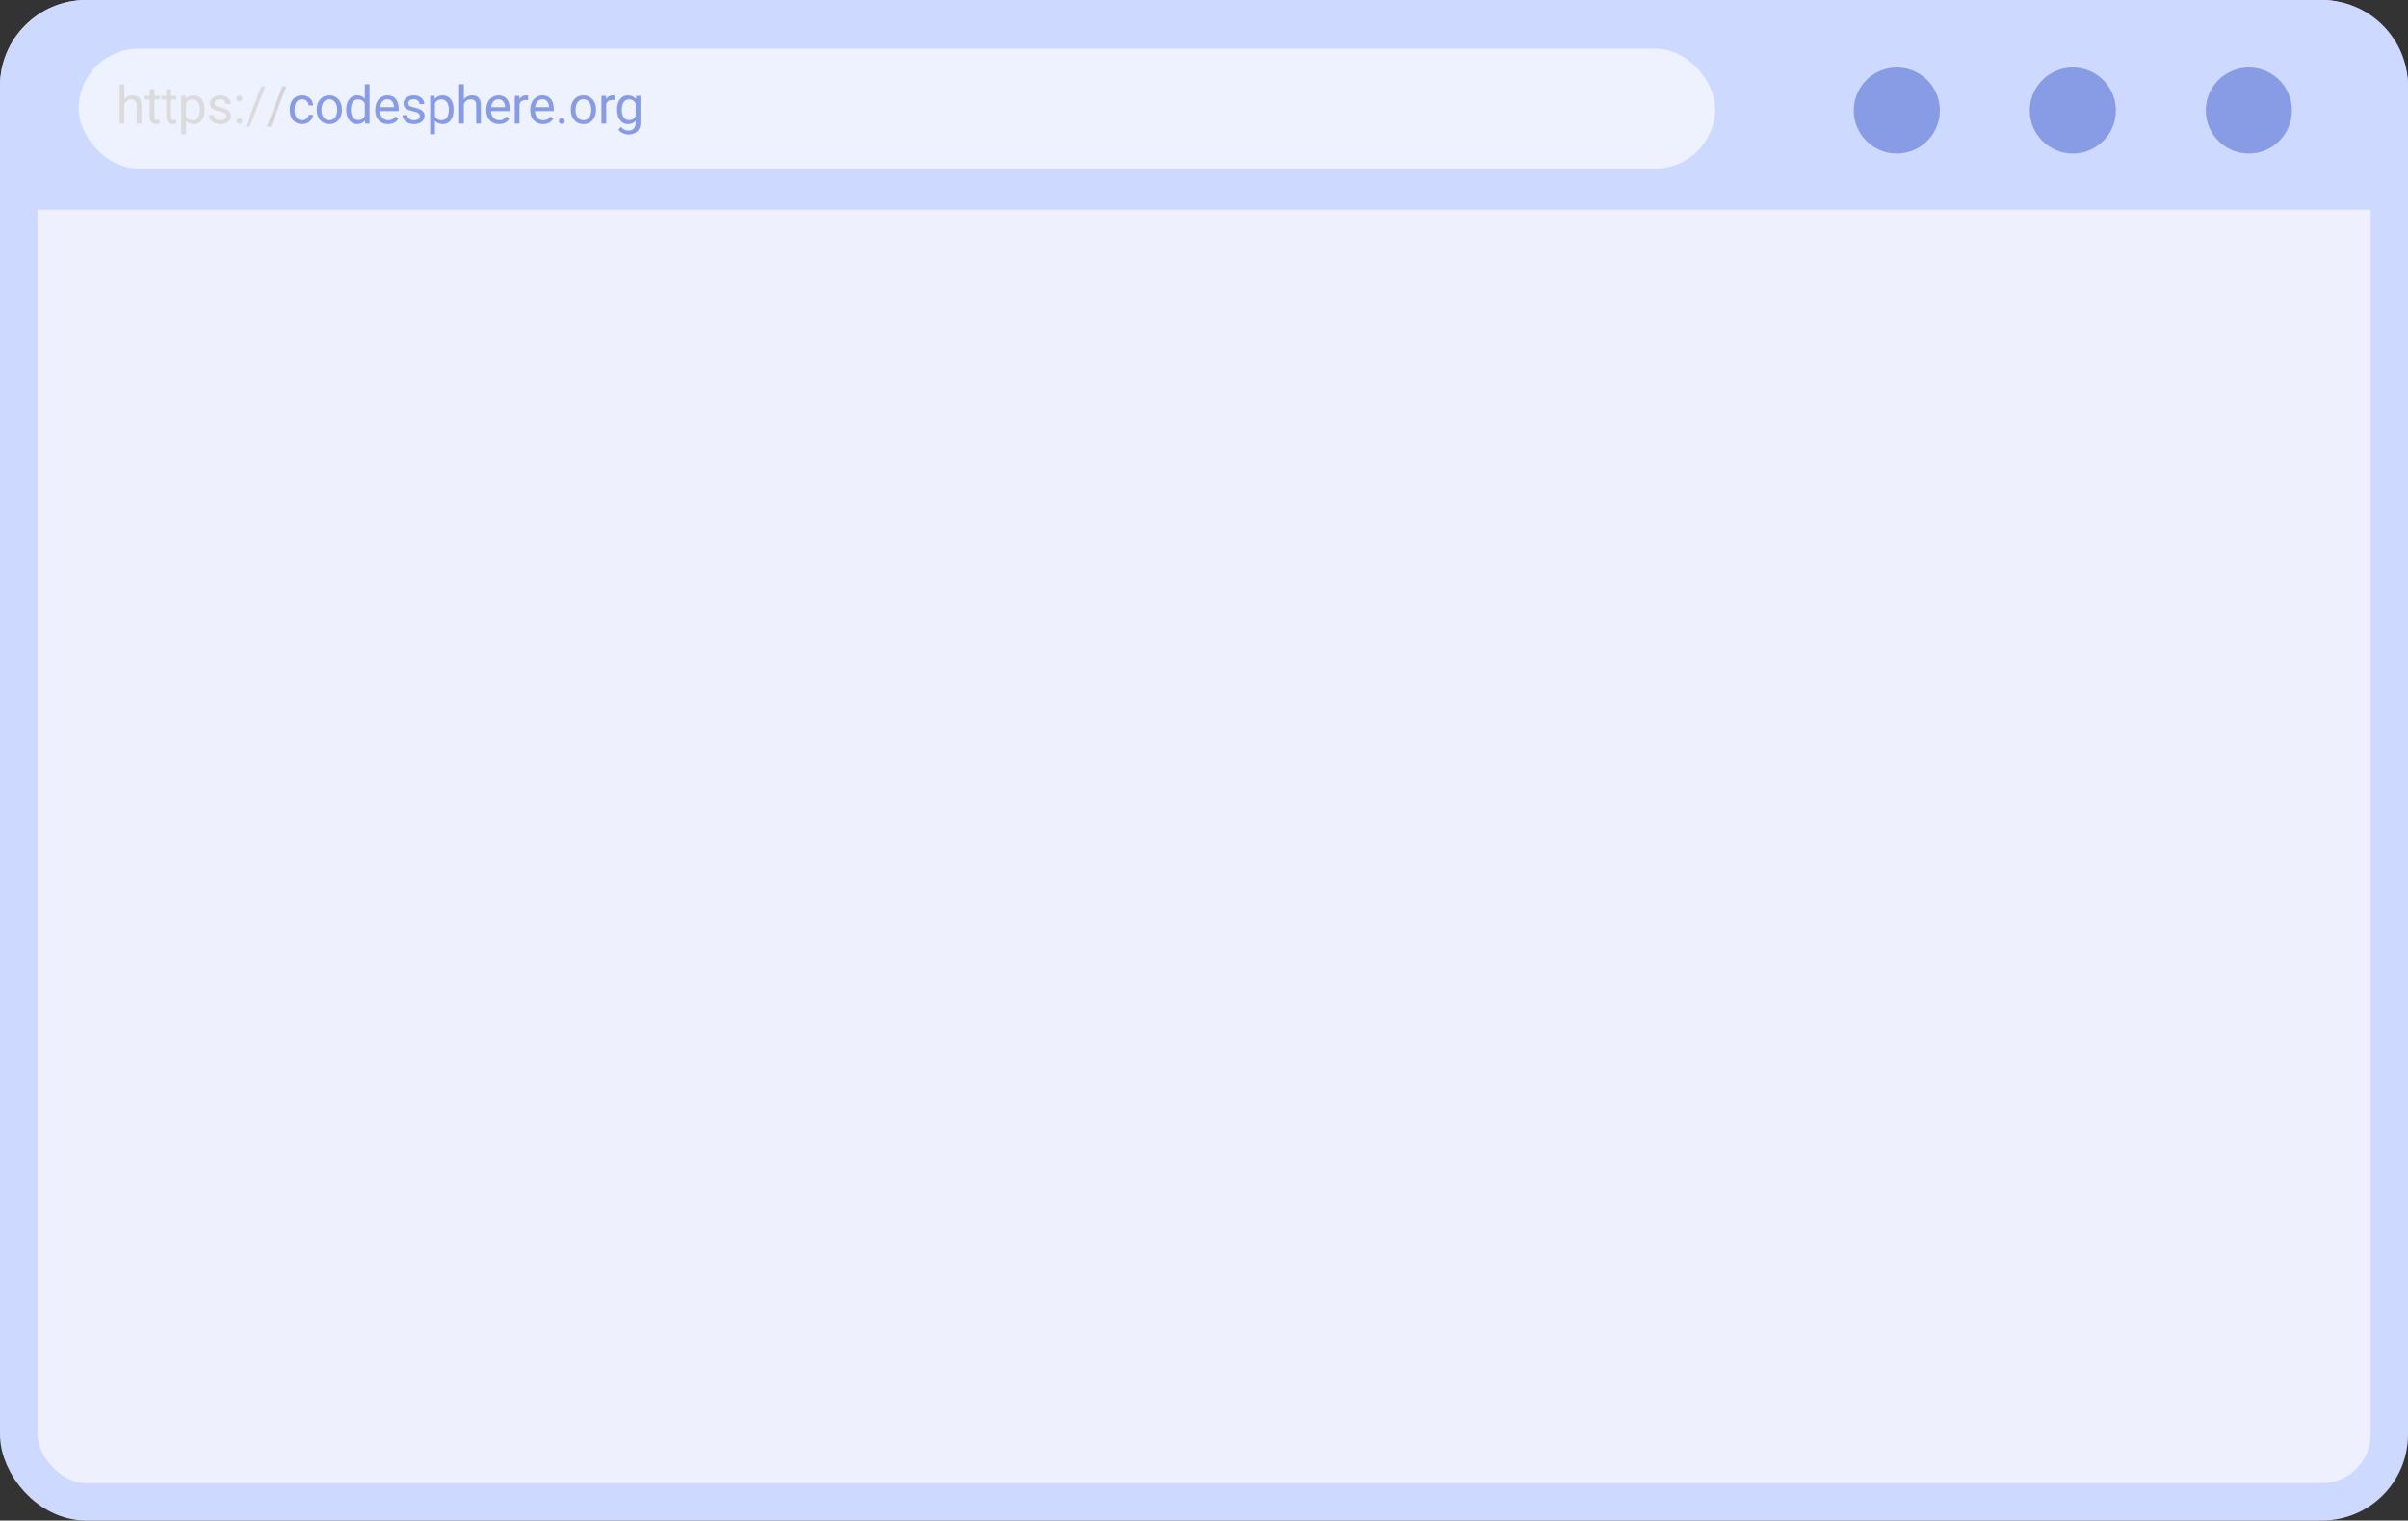 <svg width="643" height="406" viewBox="0 0 643 406" fill="none" xmlns="http://www.w3.org/2000/svg">
<rect x="0" y="0" width="643" height="406" fill="#333333" stroke="none"/>
<rect x="5" y="5" width="633" height="396" rx="18" fill="#EEF1FD" stroke="#CED9FF" stroke-width="10"/>
<path d="M0 23C0 10.297 10.297 0 23 0H620C632.703 0 643 10.297 643 23V56H0V23Z" fill="#CED9FF"/>
<circle cx="600.5" cy="29.5" r="11.5" fill="#879CE5"/>
<circle cx="553.5" cy="29.5" r="11.5" fill="#879CE5"/>
<circle cx="506.5" cy="29.5" r="11.5" fill="#879CE5"/>
<rect x="21" y="13" width="437" height="32" rx="16" fill="#EEF2FF"/>
<path d="M33.222 26.499C33.782 25.811 34.511 25.467 35.409 25.467C36.972 25.467 37.761 26.349 37.774 28.112V33H36.51V28.105C36.505 27.572 36.382 27.178 36.141 26.923C35.904 26.668 35.532 26.54 35.026 26.54C34.616 26.54 34.256 26.649 33.946 26.868C33.636 27.087 33.395 27.374 33.222 27.73V33H31.957V22.5H33.222V26.499ZM41.244 23.812V25.604H42.625V26.581H41.244V31.168C41.244 31.464 41.305 31.688 41.428 31.838C41.551 31.984 41.761 32.057 42.057 32.057C42.203 32.057 42.404 32.029 42.659 31.975V33C42.326 33.091 42.003 33.137 41.688 33.137C41.123 33.137 40.697 32.966 40.41 32.624C40.123 32.282 39.979 31.797 39.979 31.168V26.581H38.633V25.604H39.979V23.812H41.244ZM45.684 23.812V25.604H47.065V26.581H45.684V31.168C45.684 31.464 45.745 31.688 45.868 31.838C45.992 31.984 46.201 32.057 46.497 32.057C46.643 32.057 46.844 32.029 47.099 31.975V33C46.766 33.091 46.443 33.137 46.128 33.137C45.563 33.137 45.137 32.966 44.85 32.624C44.563 32.282 44.419 31.797 44.419 31.168V26.581H43.072V25.604H44.419V23.812H45.684ZM54.656 29.384C54.656 30.509 54.399 31.416 53.884 32.105C53.369 32.793 52.672 33.137 51.792 33.137C50.894 33.137 50.188 32.852 49.673 32.282V35.844H48.408V25.604H49.563L49.625 26.424C50.14 25.786 50.855 25.467 51.771 25.467C52.66 25.467 53.362 25.802 53.877 26.472C54.396 27.142 54.656 28.074 54.656 29.268V29.384ZM53.392 29.24C53.392 28.406 53.214 27.748 52.858 27.265C52.503 26.782 52.015 26.54 51.395 26.54C50.63 26.54 50.056 26.88 49.673 27.559V31.093C50.051 31.767 50.63 32.105 51.409 32.105C52.015 32.105 52.496 31.865 52.852 31.387C53.212 30.904 53.392 30.188 53.392 29.24ZM60.436 31.038C60.436 30.696 60.306 30.432 60.046 30.245C59.791 30.054 59.342 29.89 58.7 29.753C58.062 29.616 57.554 29.452 57.175 29.261C56.802 29.069 56.524 28.841 56.341 28.577C56.164 28.313 56.075 27.998 56.075 27.634C56.075 27.028 56.33 26.515 56.84 26.096C57.355 25.676 58.012 25.467 58.809 25.467C59.648 25.467 60.327 25.683 60.846 26.116C61.37 26.549 61.632 27.103 61.632 27.777H60.361C60.361 27.431 60.213 27.133 59.917 26.882C59.625 26.631 59.256 26.506 58.809 26.506C58.349 26.506 57.989 26.606 57.729 26.807C57.469 27.007 57.339 27.269 57.339 27.593C57.339 27.898 57.46 28.128 57.702 28.283C57.943 28.438 58.379 28.586 59.007 28.727C59.641 28.869 60.154 29.037 60.545 29.233C60.937 29.429 61.227 29.666 61.414 29.944C61.605 30.218 61.701 30.553 61.701 30.949C61.701 31.61 61.436 32.141 60.908 32.542C60.379 32.938 59.693 33.137 58.85 33.137C58.258 33.137 57.734 33.032 57.278 32.822C56.822 32.613 56.464 32.321 56.205 31.947C55.949 31.569 55.822 31.161 55.822 30.724H57.087C57.109 31.148 57.278 31.485 57.592 31.735C57.911 31.981 58.331 32.105 58.85 32.105C59.329 32.105 59.712 32.009 59.999 31.817C60.29 31.621 60.436 31.362 60.436 31.038ZM63.167 32.337C63.167 32.118 63.231 31.936 63.359 31.79C63.491 31.644 63.687 31.571 63.947 31.571C64.206 31.571 64.402 31.644 64.534 31.79C64.671 31.936 64.74 32.118 64.74 32.337C64.74 32.547 64.671 32.722 64.534 32.863C64.402 33.005 64.206 33.075 63.947 33.075C63.687 33.075 63.491 33.005 63.359 32.863C63.231 32.722 63.167 32.547 63.167 32.337ZM63.174 26.301C63.174 26.082 63.238 25.9 63.365 25.754C63.498 25.608 63.694 25.535 63.953 25.535C64.213 25.535 64.409 25.608 64.541 25.754C64.678 25.9 64.746 26.082 64.746 26.301C64.746 26.51 64.678 26.686 64.541 26.827C64.409 26.968 64.213 27.039 63.953 27.039C63.694 27.039 63.498 26.968 63.365 26.827C63.238 26.686 63.174 26.51 63.174 26.301ZM66.712 33.855H65.625L69.781 23.047H70.861L66.712 33.855Z" fill="#DBDBDB"/>
<path d="M72.341 33.855H71.254L75.411 23.047H76.491L72.341 33.855Z" fill="#D5D5D5"/>
<path d="M80.685 32.105C81.136 32.105 81.53 31.968 81.867 31.694C82.204 31.421 82.391 31.079 82.428 30.669H83.624C83.601 31.093 83.456 31.496 83.187 31.879C82.918 32.262 82.558 32.567 82.107 32.795C81.66 33.023 81.186 33.137 80.685 33.137C79.677 33.137 78.875 32.802 78.278 32.132C77.686 31.457 77.39 30.537 77.39 29.37V29.158C77.39 28.438 77.522 27.798 77.786 27.237C78.051 26.677 78.429 26.241 78.921 25.932C79.418 25.622 80.003 25.467 80.678 25.467C81.507 25.467 82.195 25.715 82.742 26.212C83.294 26.709 83.588 27.354 83.624 28.146H82.428C82.391 27.668 82.209 27.276 81.881 26.971C81.557 26.661 81.156 26.506 80.678 26.506C80.035 26.506 79.536 26.738 79.181 27.203C78.83 27.663 78.654 28.331 78.654 29.206V29.445C78.654 30.297 78.83 30.954 79.181 31.414C79.532 31.874 80.033 32.105 80.685 32.105ZM84.571 29.233C84.571 28.509 84.712 27.857 84.995 27.278C85.282 26.7 85.678 26.253 86.184 25.939C86.695 25.624 87.276 25.467 87.927 25.467C88.935 25.467 89.748 25.815 90.368 26.513C90.992 27.21 91.305 28.137 91.305 29.295V29.384C91.305 30.104 91.165 30.751 90.888 31.325C90.614 31.895 90.22 32.339 89.705 32.658C89.194 32.977 88.606 33.137 87.941 33.137C86.939 33.137 86.125 32.788 85.501 32.091C84.881 31.394 84.571 30.471 84.571 29.322V29.233ZM85.843 29.384C85.843 30.204 86.032 30.863 86.41 31.359C86.793 31.856 87.303 32.105 87.941 32.105C88.584 32.105 89.094 31.854 89.472 31.352C89.851 30.847 90.04 30.14 90.04 29.233C90.04 28.422 89.846 27.766 89.459 27.265C89.076 26.759 88.566 26.506 87.927 26.506C87.303 26.506 86.8 26.754 86.417 27.251C86.034 27.748 85.843 28.459 85.843 29.384ZM92.443 29.24C92.443 28.105 92.712 27.194 93.249 26.506C93.787 25.813 94.491 25.467 95.362 25.467C96.228 25.467 96.913 25.763 97.419 26.355V22.5H98.684V33H97.522L97.46 32.207C96.954 32.827 96.25 33.137 95.348 33.137C94.491 33.137 93.792 32.786 93.249 32.084C92.712 31.382 92.443 30.466 92.443 29.336V29.24ZM93.707 29.384C93.707 30.222 93.881 30.879 94.227 31.352C94.573 31.826 95.052 32.063 95.662 32.063C96.465 32.063 97.05 31.703 97.419 30.983V27.586C97.041 26.889 96.46 26.54 95.676 26.54C95.056 26.54 94.573 26.779 94.227 27.258C93.881 27.736 93.707 28.445 93.707 29.384ZM103.582 33.137C102.579 33.137 101.764 32.809 101.135 32.152C100.506 31.491 100.191 30.61 100.191 29.507V29.274C100.191 28.541 100.33 27.887 100.608 27.312C100.891 26.734 101.283 26.283 101.784 25.959C102.29 25.631 102.837 25.467 103.425 25.467C104.386 25.467 105.134 25.784 105.667 26.417C106.2 27.05 106.467 27.957 106.467 29.138V29.664H101.456C101.474 30.393 101.686 30.983 102.092 31.435C102.502 31.881 103.022 32.105 103.65 32.105C104.097 32.105 104.475 32.013 104.785 31.831C105.095 31.649 105.366 31.407 105.599 31.106L106.371 31.708C105.751 32.66 104.822 33.137 103.582 33.137ZM103.425 26.506C102.914 26.506 102.486 26.693 102.14 27.066C101.793 27.436 101.579 27.955 101.497 28.625H105.202V28.529C105.166 27.887 104.993 27.39 104.683 27.039C104.373 26.684 103.953 26.506 103.425 26.506ZM112.103 31.038C112.103 30.696 111.973 30.432 111.714 30.245C111.458 30.054 111.009 29.89 110.367 29.753C109.729 29.616 109.221 29.452 108.842 29.261C108.469 29.069 108.191 28.841 108.008 28.577C107.831 28.313 107.742 27.998 107.742 27.634C107.742 27.028 107.997 26.515 108.507 26.096C109.022 25.676 109.679 25.467 110.476 25.467C111.315 25.467 111.994 25.683 112.513 26.116C113.037 26.549 113.299 27.103 113.299 27.777H112.028C112.028 27.431 111.88 27.133 111.584 26.882C111.292 26.631 110.923 26.506 110.476 26.506C110.016 26.506 109.656 26.606 109.396 26.807C109.136 27.007 109.007 27.269 109.007 27.593C109.007 27.898 109.127 28.128 109.369 28.283C109.61 28.438 110.046 28.586 110.674 28.727C111.308 28.869 111.821 29.037 112.213 29.233C112.605 29.429 112.894 29.666 113.081 29.944C113.272 30.218 113.368 30.553 113.368 30.949C113.368 31.61 113.104 32.141 112.575 32.542C112.046 32.938 111.36 33.137 110.517 33.137C109.925 33.137 109.401 33.032 108.945 32.822C108.489 32.613 108.132 32.321 107.872 31.947C107.617 31.569 107.489 31.161 107.489 30.724H108.754C108.776 31.148 108.945 31.485 109.259 31.735C109.578 31.981 109.998 32.105 110.517 32.105C110.996 32.105 111.379 32.009 111.666 31.817C111.957 31.621 112.103 31.362 112.103 31.038ZM121.123 29.384C121.123 30.509 120.866 31.416 120.351 32.105C119.836 32.793 119.139 33.137 118.259 33.137C117.361 33.137 116.655 32.852 116.14 32.282V35.844H114.875V25.604H116.031L116.092 26.424C116.607 25.786 117.323 25.467 118.239 25.467C119.127 25.467 119.829 25.802 120.344 26.472C120.864 27.142 121.123 28.074 121.123 29.268V29.384ZM119.859 29.24C119.859 28.406 119.681 27.748 119.326 27.265C118.97 26.782 118.482 26.54 117.863 26.54C117.097 26.54 116.523 26.88 116.14 27.559V31.093C116.518 31.767 117.097 32.105 117.876 32.105C118.482 32.105 118.963 31.865 119.319 31.387C119.679 30.904 119.859 30.188 119.859 29.24ZM123.861 26.499C124.422 25.811 125.151 25.467 126.049 25.467C127.612 25.467 128.4 26.349 128.414 28.112V33H127.149V28.105C127.145 27.572 127.022 27.178 126.78 26.923C126.543 26.668 126.172 26.54 125.666 26.54C125.256 26.54 124.896 26.649 124.586 26.868C124.276 27.087 124.034 27.374 123.861 27.73V33H122.597V22.5H123.861V26.499ZM133.237 33.137C132.234 33.137 131.419 32.809 130.79 32.152C130.161 31.491 129.846 30.61 129.846 29.507V29.274C129.846 28.541 129.985 27.887 130.263 27.312C130.546 26.734 130.938 26.283 131.439 25.959C131.945 25.631 132.492 25.467 133.08 25.467C134.041 25.467 134.789 25.784 135.322 26.417C135.855 27.05 136.122 27.957 136.122 29.138V29.664H131.111C131.129 30.393 131.341 30.983 131.747 31.435C132.157 31.881 132.676 32.105 133.305 32.105C133.752 32.105 134.13 32.013 134.44 31.831C134.75 31.649 135.021 31.407 135.254 31.106L136.026 31.708C135.406 32.66 134.476 33.137 133.237 33.137ZM133.08 26.506C132.569 26.506 132.141 26.693 131.795 27.066C131.448 27.436 131.234 27.955 131.152 28.625H134.857V28.529C134.821 27.887 134.647 27.39 134.338 27.039C134.028 26.684 133.608 26.506 133.08 26.506ZM141.027 26.738C140.835 26.706 140.628 26.69 140.405 26.69C139.575 26.69 139.012 27.044 138.716 27.75V33H137.451V25.604H138.682L138.702 26.458C139.117 25.797 139.705 25.467 140.466 25.467C140.712 25.467 140.899 25.499 141.027 25.562V26.738ZM144.988 33.137C143.986 33.137 143.17 32.809 142.541 32.152C141.912 31.491 141.598 30.61 141.598 29.507V29.274C141.598 28.541 141.737 27.887 142.015 27.312C142.297 26.734 142.689 26.283 143.19 25.959C143.696 25.631 144.243 25.467 144.831 25.467C145.793 25.467 146.54 25.784 147.073 26.417C147.606 27.05 147.873 27.957 147.873 29.138V29.664H142.862C142.88 30.393 143.092 30.983 143.498 31.435C143.908 31.881 144.428 32.105 145.057 32.105C145.503 32.105 145.881 32.013 146.191 31.831C146.501 31.649 146.772 31.407 147.005 31.106L147.777 31.708C147.157 32.66 146.228 33.137 144.988 33.137ZM144.831 26.506C144.321 26.506 143.892 26.693 143.546 27.066C143.199 27.436 142.985 27.955 142.903 28.625H146.608V28.529C146.572 27.887 146.399 27.39 146.089 27.039C145.779 26.684 145.36 26.506 144.831 26.506ZM149.23 32.337C149.23 32.118 149.294 31.936 149.421 31.79C149.554 31.644 149.75 31.571 150.009 31.571C150.269 31.571 150.465 31.644 150.597 31.79C150.734 31.936 150.802 32.118 150.802 32.337C150.802 32.547 150.734 32.722 150.597 32.863C150.465 33.005 150.269 33.075 150.009 33.075C149.75 33.075 149.554 33.005 149.421 32.863C149.294 32.722 149.23 32.547 149.23 32.337ZM152.419 29.233C152.419 28.509 152.56 27.857 152.843 27.278C153.13 26.7 153.527 26.253 154.032 25.939C154.543 25.624 155.124 25.467 155.776 25.467C156.783 25.467 157.596 25.815 158.216 26.513C158.84 27.21 159.152 28.137 159.152 29.295V29.384C159.152 30.104 159.013 30.751 158.736 31.325C158.462 31.895 158.068 32.339 157.553 32.658C157.042 32.977 156.455 33.137 155.789 33.137C154.787 33.137 153.973 32.788 153.349 32.091C152.729 31.394 152.419 30.471 152.419 29.322V29.233ZM153.691 29.384C153.691 30.204 153.88 30.863 154.258 31.359C154.641 31.856 155.151 32.105 155.789 32.105C156.432 32.105 156.942 31.854 157.32 31.352C157.699 30.847 157.888 30.14 157.888 29.233C157.888 28.422 157.694 27.766 157.307 27.265C156.924 26.759 156.414 26.506 155.776 26.506C155.151 26.506 154.648 26.754 154.265 27.251C153.882 27.748 153.691 28.459 153.691 29.384ZM164.174 26.738C163.982 26.706 163.775 26.69 163.552 26.69C162.722 26.69 162.159 27.044 161.863 27.75V33H160.598V25.604H161.829L161.849 26.458C162.264 25.797 162.852 25.467 163.613 25.467C163.859 25.467 164.046 25.499 164.174 25.562V26.738ZM164.765 29.24C164.765 28.087 165.032 27.171 165.565 26.492C166.098 25.809 166.804 25.467 167.684 25.467C168.586 25.467 169.29 25.786 169.796 26.424L169.858 25.604H171.013V32.822C171.013 33.779 170.728 34.533 170.159 35.085C169.594 35.636 168.832 35.912 167.875 35.912C167.342 35.912 166.82 35.798 166.31 35.57C165.8 35.342 165.41 35.03 165.141 34.634L165.797 33.875C166.34 34.545 167.003 34.88 167.787 34.88C168.402 34.88 168.88 34.707 169.222 34.36C169.568 34.014 169.742 33.526 169.742 32.898V32.262C169.236 32.845 168.545 33.137 167.67 33.137C166.804 33.137 166.103 32.788 165.565 32.091C165.032 31.394 164.765 30.443 164.765 29.24ZM166.037 29.384C166.037 30.218 166.207 30.874 166.549 31.352C166.891 31.826 167.37 32.063 167.985 32.063C168.782 32.063 169.368 31.701 169.742 30.977V27.6C169.354 26.893 168.773 26.54 167.998 26.54C167.383 26.54 166.902 26.779 166.556 27.258C166.21 27.736 166.037 28.445 166.037 29.384Z" fill="#879CE5"/>
</svg>
